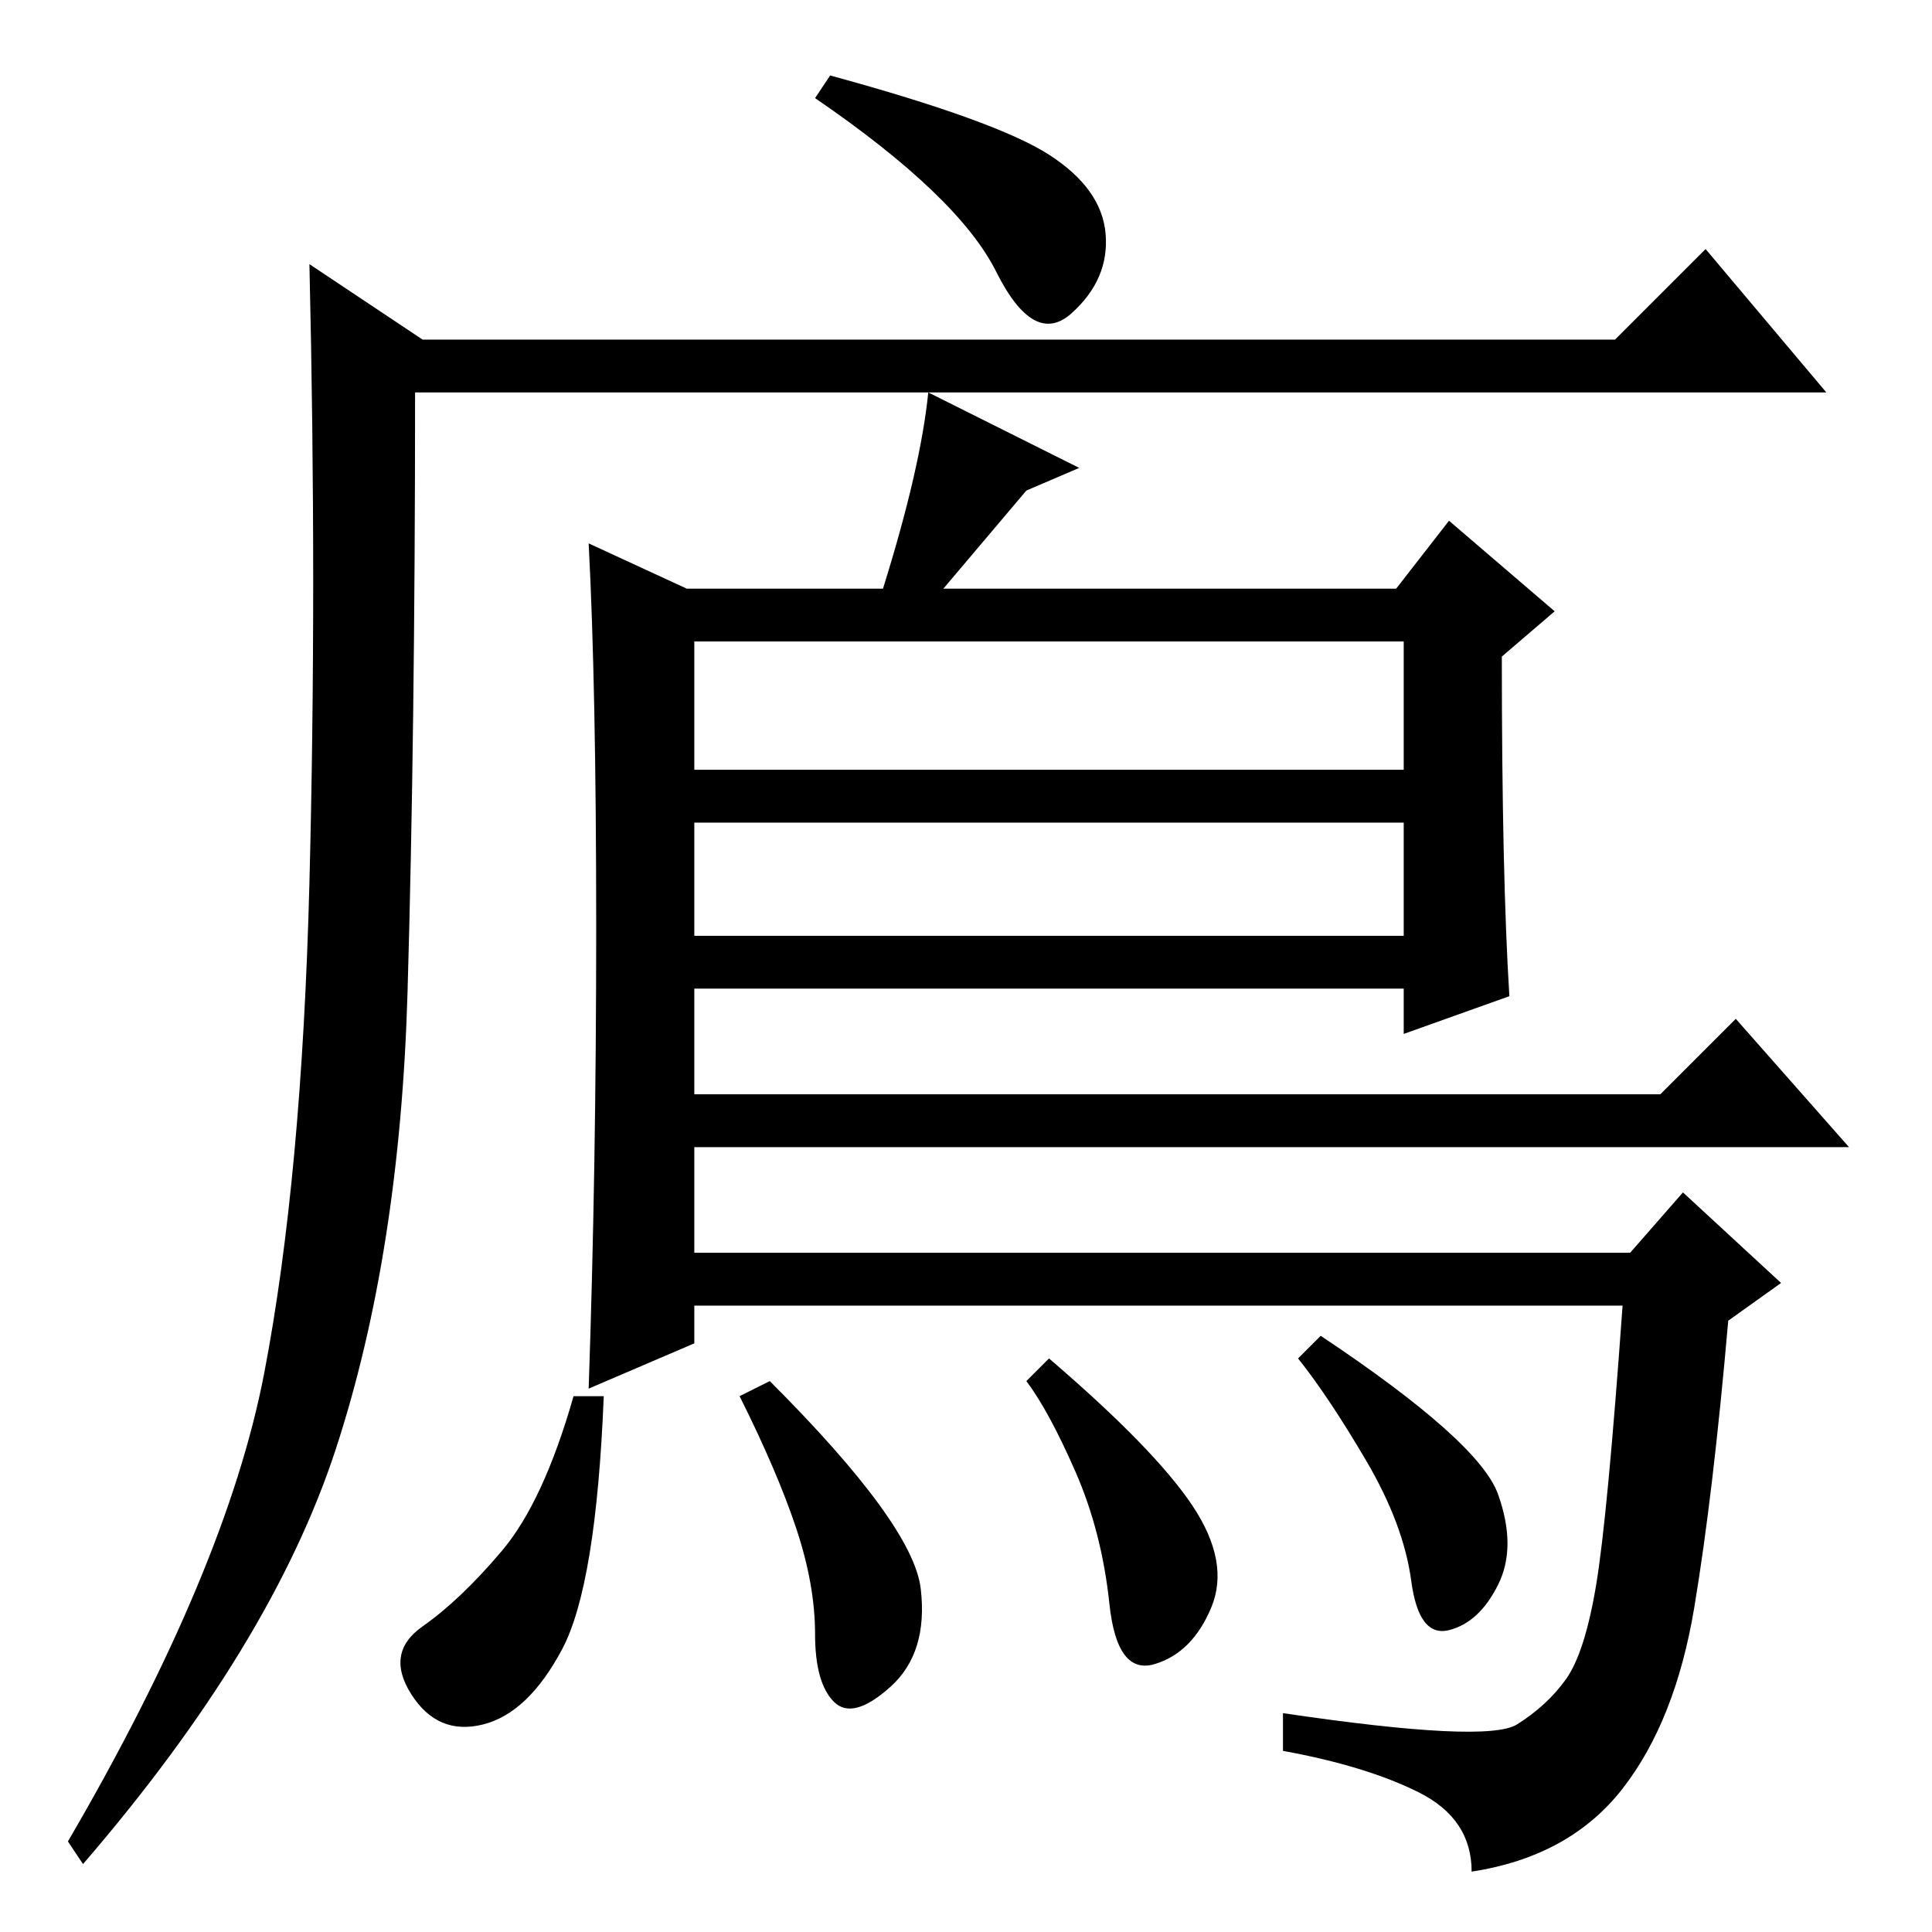 <?xml version="1.0" standalone="no"?>
<!DOCTYPE svg PUBLIC "-//W3C//DTD SVG 1.1//EN" "http://www.w3.org/Graphics/SVG/1.1/DTD/svg11.dtd" >
<svg xmlns="http://www.w3.org/2000/svg" xmlns:xlink="http://www.w3.org/1999/xlink" version="1.1" viewBox="0 -36 256 256">
  <g transform="matrix(1 0 0 -1 0 220)">
   <path fill="currentColor"
d="M56 211h158l12 12l16 -19h-187q0 -45 -1 -79.5t-9.5 -60.5t-33.5 -55l-2 3q21 36 26 62t6 65t0 82zM139 235.5q7 -4.5 7.5 -10.5t-4.5 -10.5t-10 5.5t-24 23l2 3q22 -6 29 -10.5zM79 133q0 32 -1 51l13 -6h26q5 16 6 26l20 -10l-7 -3l-11 -13h60l7 9l14 -12l-7 -6
q0 -29 1 -45l-14 -5v6h-94v-14h128l10 10l15 -17h-153v-14h124l7 8l13 -12l-7 -5q-2 -23 -4.5 -38t-9.5 -24t-20 -11q0 7 -7 10.5t-18 5.5v5q27 -4 31 -1.5t6.5 6t4 12.5t3.5 37h-123v-5l-14 -6q1 29 1 61zM186 171h-94v-17h94v17zM186 147h-94v-15h94v15zM198.5 58
q2.5 -7 0 -12t-6.5 -6t-5 6.5t-6 16t-9 13.5l3 3q21 -14 23.5 -21zM122 45.5q1 -8.5 -4 -13t-7.5 -2t-2.5 9t-2.5 14t-7.5 17.5l4 2q19 -19 20 -27.5zM158 56.5q5 -7.5 2.5 -13.5t-7.5 -7.5t-6 8t-4.5 17.5t-6.5 12l3 3q14 -12 19 -19.5zM74.5 37.5q-4.5 -8.5 -10.5 -10
t-9.5 4t1.5 9t10.5 10t9.5 20.5h4q-1 -25 -5.5 -33.5z" />
  </g>

</svg>

